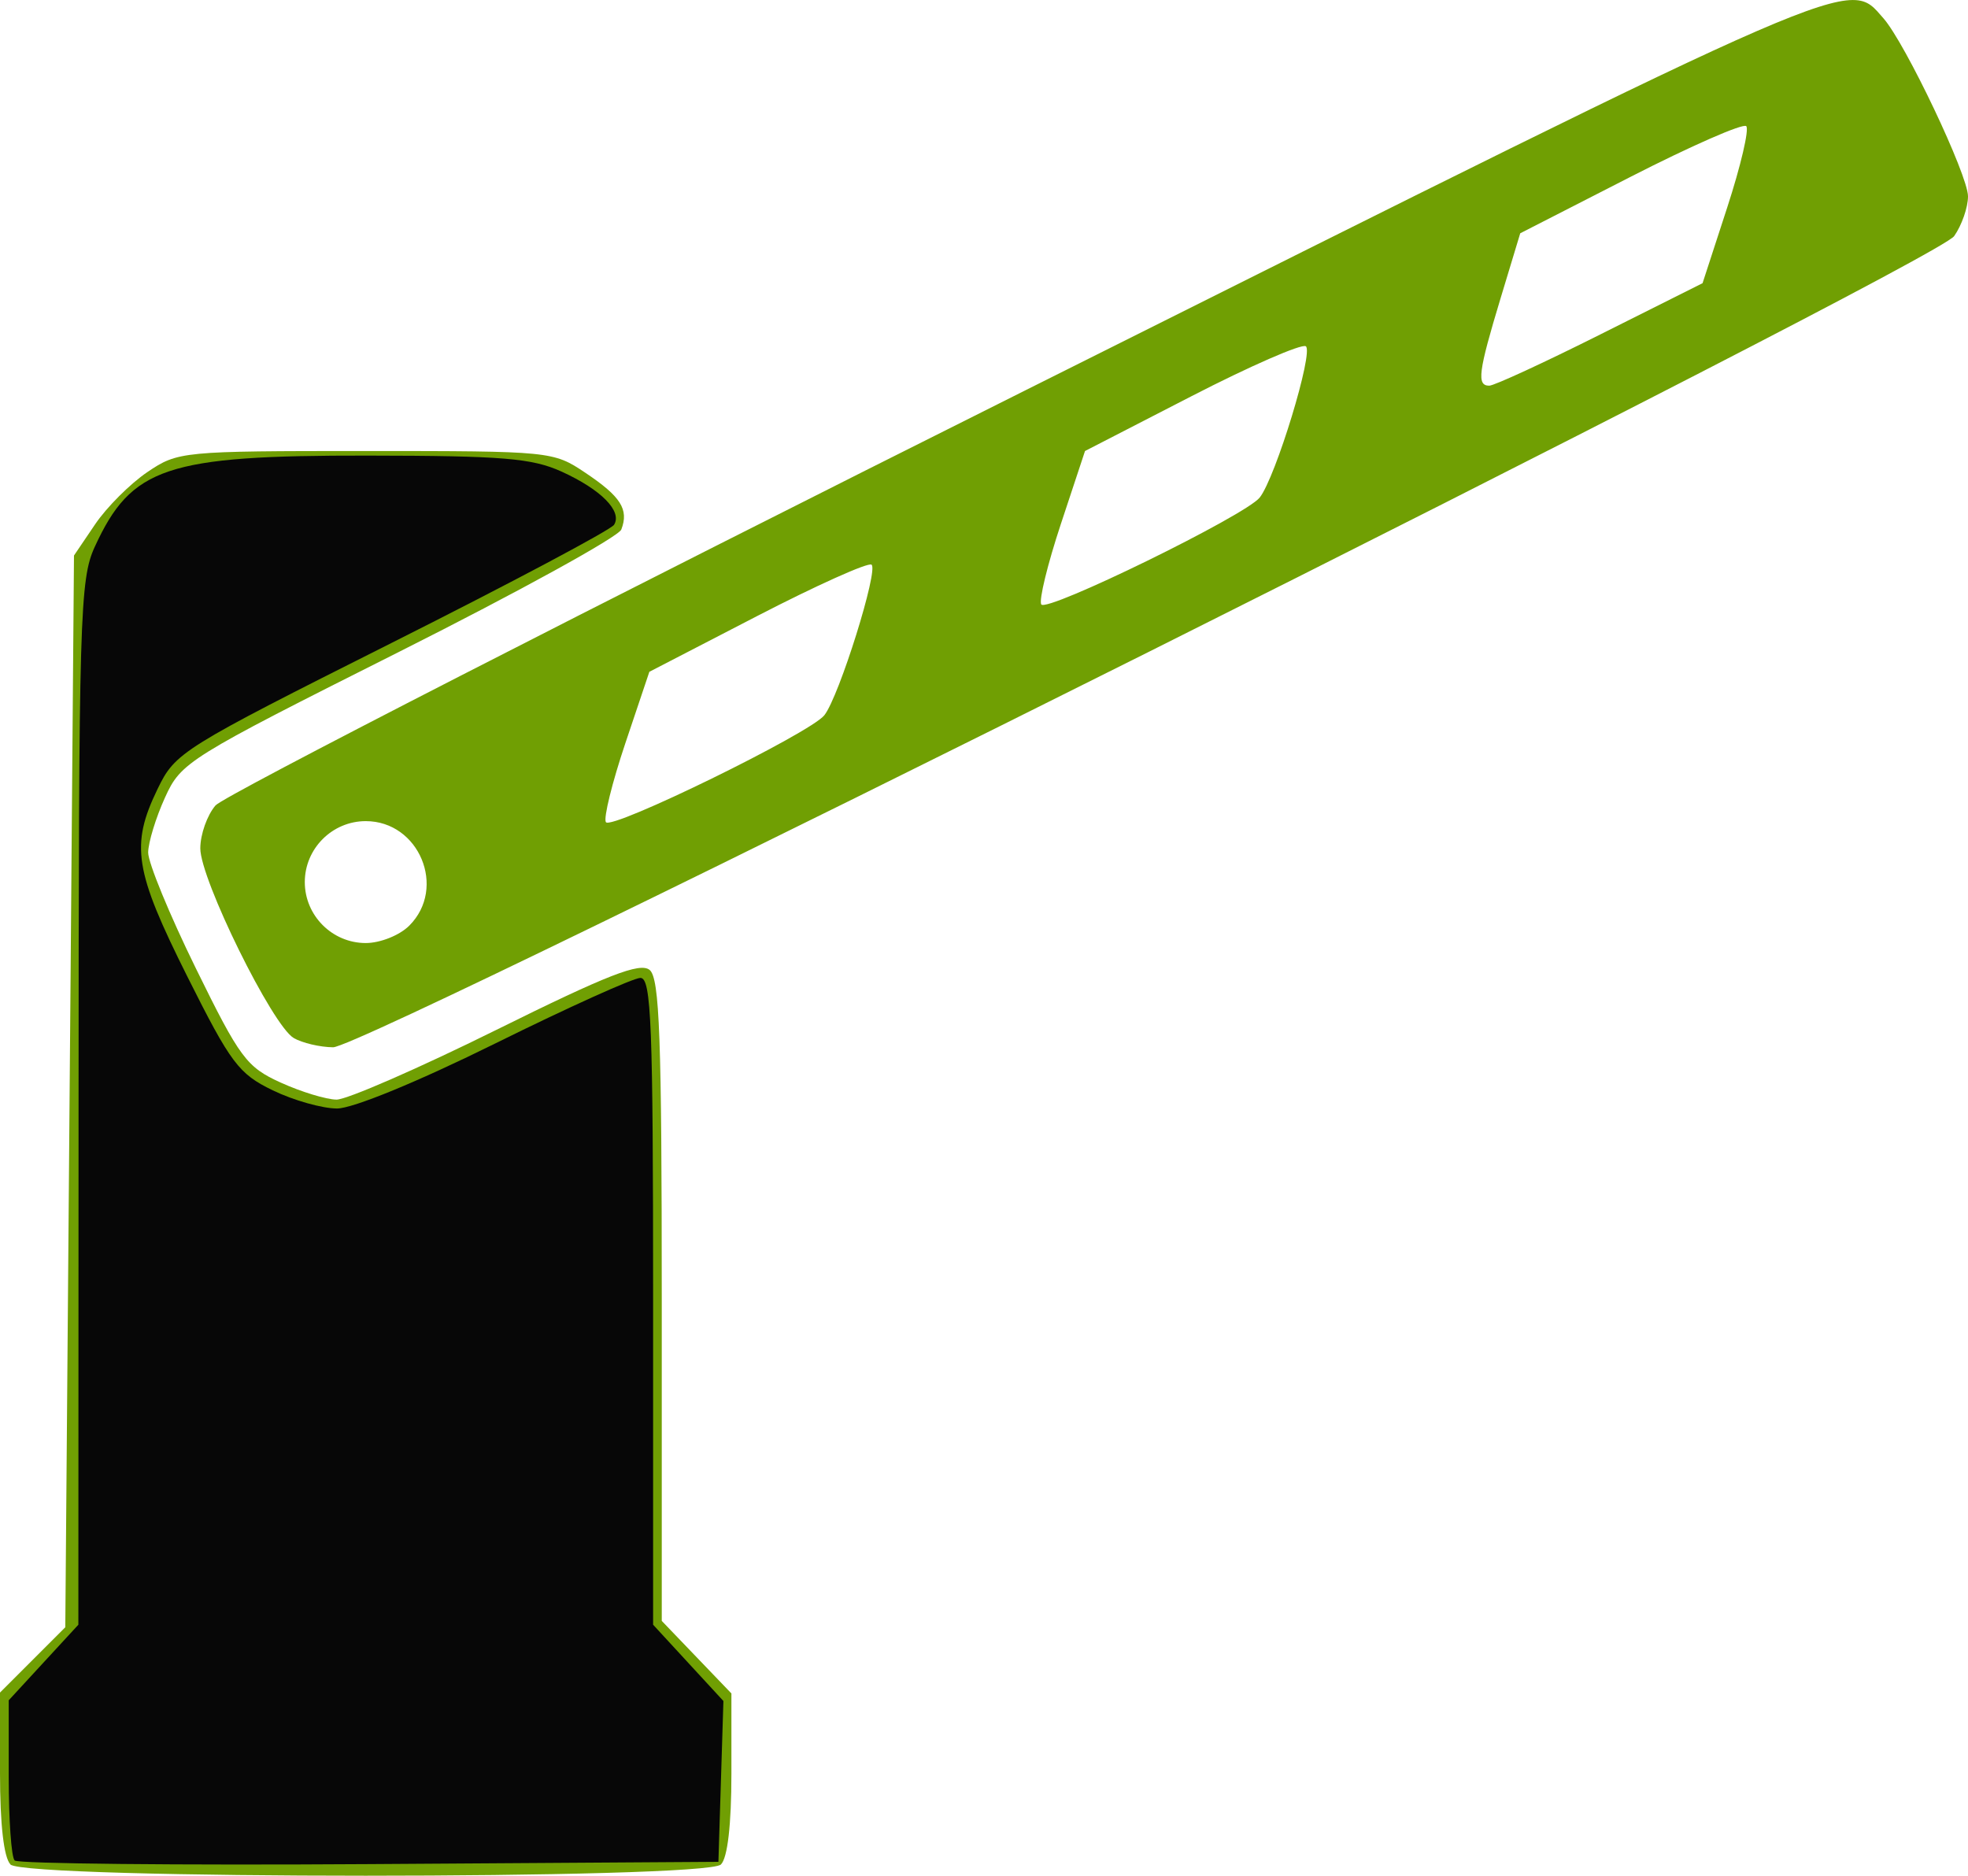 <?xml version="1.0" encoding="UTF-8" standalone="no"?>
<!-- Created with Inkscape (http://www.inkscape.org/) -->

<svg
   width="59.796mm"
   height="56.986mm"
   viewBox="0 0 59.796 56.986"
   version="1.1"
   id="svg8"
   xmlns="http://www.w3.org/2000/svg"
   xmlns:svg="http://www.w3.org/2000/svg"
   xmlns:rdf="http://www.w3.org/1999/02/22-rdf-syntax-ns#"
   xmlns:cc="http://creativecommons.org/ns#"
   xmlns:dc="http://purl.org/dc/elements/1.1/">
  <defs
     id="defs2" />
  <g
     id="layer1"
     transform="translate(-74.401,-75.794)">
    <path
       style="opacity:1;fill:#000000;fill-opacity:1;stroke-width:0.337;stroke-miterlimit:4;stroke-dasharray:none;paint-order:markers fill stroke"
       d=""
       id="path86"
       transform="matrix(0.265,0,0,0.265,71.133,14.425)" />
    <path
       style="opacity:1;fill:#000000;fill-opacity:1;stroke-width:0.337;stroke-miterlimit:4;stroke-dasharray:none;paint-order:markers fill stroke"
       d=""
       id="path88"
       transform="matrix(0.265,0,0,0.265,71.133,14.425)" />
    <path
       style="opacity:1;fill:#000000;fill-opacity:1;stroke-width:0.337;stroke-miterlimit:4;stroke-dasharray:none;paint-order:markers fill stroke"
       d=""
       id="path92"
       transform="matrix(0.265,0,0,0.265,71.133,14.425)" />
    <path
       style="opacity:1;fill:#000000;fill-opacity:1;stroke-width:0.337;stroke-miterlimit:4;stroke-dasharray:none;paint-order:markers fill stroke"
       d=""
       id="path94"
       transform="matrix(0.265,0,0,0.265,71.133,14.425)" />
    <g
       id="g124"
       transform="translate(5.426,14.406)">
      <path
         style="fill:#709f03;stroke-width:0.265"
         d="m 69.293,118.033 c -0.201,-0.201 -0.318,-1.215 -0.318,-2.769 v -2.452 l 0.992,-0.992 0.992,-0.992 0.132,-16.281 0.132,-16.281 0.641,-0.947 c 0.352,-0.521 1.067,-1.235 1.587,-1.587 0.929,-0.629 1.053,-0.641 6.635,-0.641 5.628,0 5.699,0.007 6.675,0.661 1.08,0.724 1.326,1.113 1.092,1.724 -0.085,0.221 -3.126,1.894 -6.759,3.72 -6.429,3.23 -6.618,3.348 -7.108,4.428 -0.277,0.61 -0.506,1.359 -0.509,1.665 -0.003,0.306 0.648,1.889 1.448,3.518 1.339,2.729 1.542,3.002 2.58,3.473 0.619,0.281 1.382,0.514 1.694,0.517 0.312,0.003 2.498,-0.951 4.857,-2.119 3.378,-1.674 4.368,-2.06 4.658,-1.82 0.302,0.251 0.368,2.047 0.368,10.041 v 9.736 l 1.058,1.102 1.058,1.102 v 2.439 c 0,1.544 -0.116,2.556 -0.318,2.757 -0.456,0.456 -21.134,0.456 -21.59,0 z m 8.607,-25.107 c -0.65,-0.378 -2.839,-4.822 -2.839,-5.762 0,-0.423 0.208,-1.011 0.463,-1.306 0.255,-0.295 11.332,-5.972 24.616,-12.616 25.595,-12.801 24.974,-12.531 26.061,-11.299 0.665,0.754 2.57,4.764 2.57,5.41 0,0.335 -0.189,0.878 -0.42,1.208 -0.557,0.795 -48.245,24.657 -49.255,24.646 -0.4,-0.004 -0.939,-0.131 -1.197,-0.281 z m 3.511,-3.415 c 1.145,-1.145 0.299,-3.175 -1.323,-3.175 -1.018,0 -1.852,0.834 -1.852,1.852 0,1.018 0.834,1.852 1.852,1.852 0.441,0 1.029,-0.235 1.323,-0.529 z m 12.611,-6.392 c 0.449,-0.568 1.659,-4.436 1.432,-4.576 -0.114,-0.07 -1.679,0.634 -3.478,1.564 l -3.271,1.692 -0.73,2.172 c -0.401,1.194 -0.667,2.273 -0.591,2.396 0.158,0.256 6.21,-2.705 6.638,-3.248 z m 13.229,-6.615 c 0.484,-0.613 1.65,-4.442 1.399,-4.596 -0.131,-0.081 -1.694,0.602 -3.473,1.518 l -3.235,1.665 -0.734,2.218 c -0.404,1.22 -0.672,2.319 -0.595,2.443 0.158,0.256 6.21,-2.705 6.638,-3.248 z m 10.348,-4.955 3.107,-1.557 0.749,-2.3 c 0.412,-1.265 0.672,-2.377 0.578,-2.471 -0.094,-0.094 -1.678,0.6 -3.519,1.542 l -3.348,1.713 -0.6,1.984 c -0.674,2.229 -0.728,2.646 -0.341,2.646 0.148,0 1.667,-0.701 3.375,-1.557 z"
         id="path128" />
      <path
         style="fill:#070707;stroke-width:0.265"
         d="m 69.419,117.912 c -0.099,-0.099 -0.179,-1.234 -0.179,-2.522 v -2.343 l 1.058,-1.148 1.058,-1.148 0.006,-15.845 c 0.005,-14.808 0.038,-15.915 0.492,-16.904 1.114,-2.425 2.174,-2.78 8.291,-2.772 4.105,0.005 4.997,0.079 5.895,0.487 1.199,0.546 1.848,1.203 1.593,1.615 -0.095,0.154 -3.13,1.766 -6.745,3.582 -6.404,3.218 -6.587,3.332 -7.126,4.446 -0.827,1.709 -0.704,2.484 0.903,5.694 1.323,2.642 1.561,2.959 2.597,3.461 0.627,0.304 1.507,0.552 1.954,0.552 0.479,0 2.461,-0.815 4.823,-1.984 2.206,-1.091 4.183,-1.984 4.395,-1.984 0.33,0 0.385,1.405 0.385,9.826 v 9.826 l 1.068,1.159 1.068,1.159 -0.076,2.443 -0.076,2.443 -10.602,0.069 c -5.831,0.038 -10.683,-0.012 -10.782,-0.11 z"
         id="path126" />
    </g>
  </g>
</svg>
